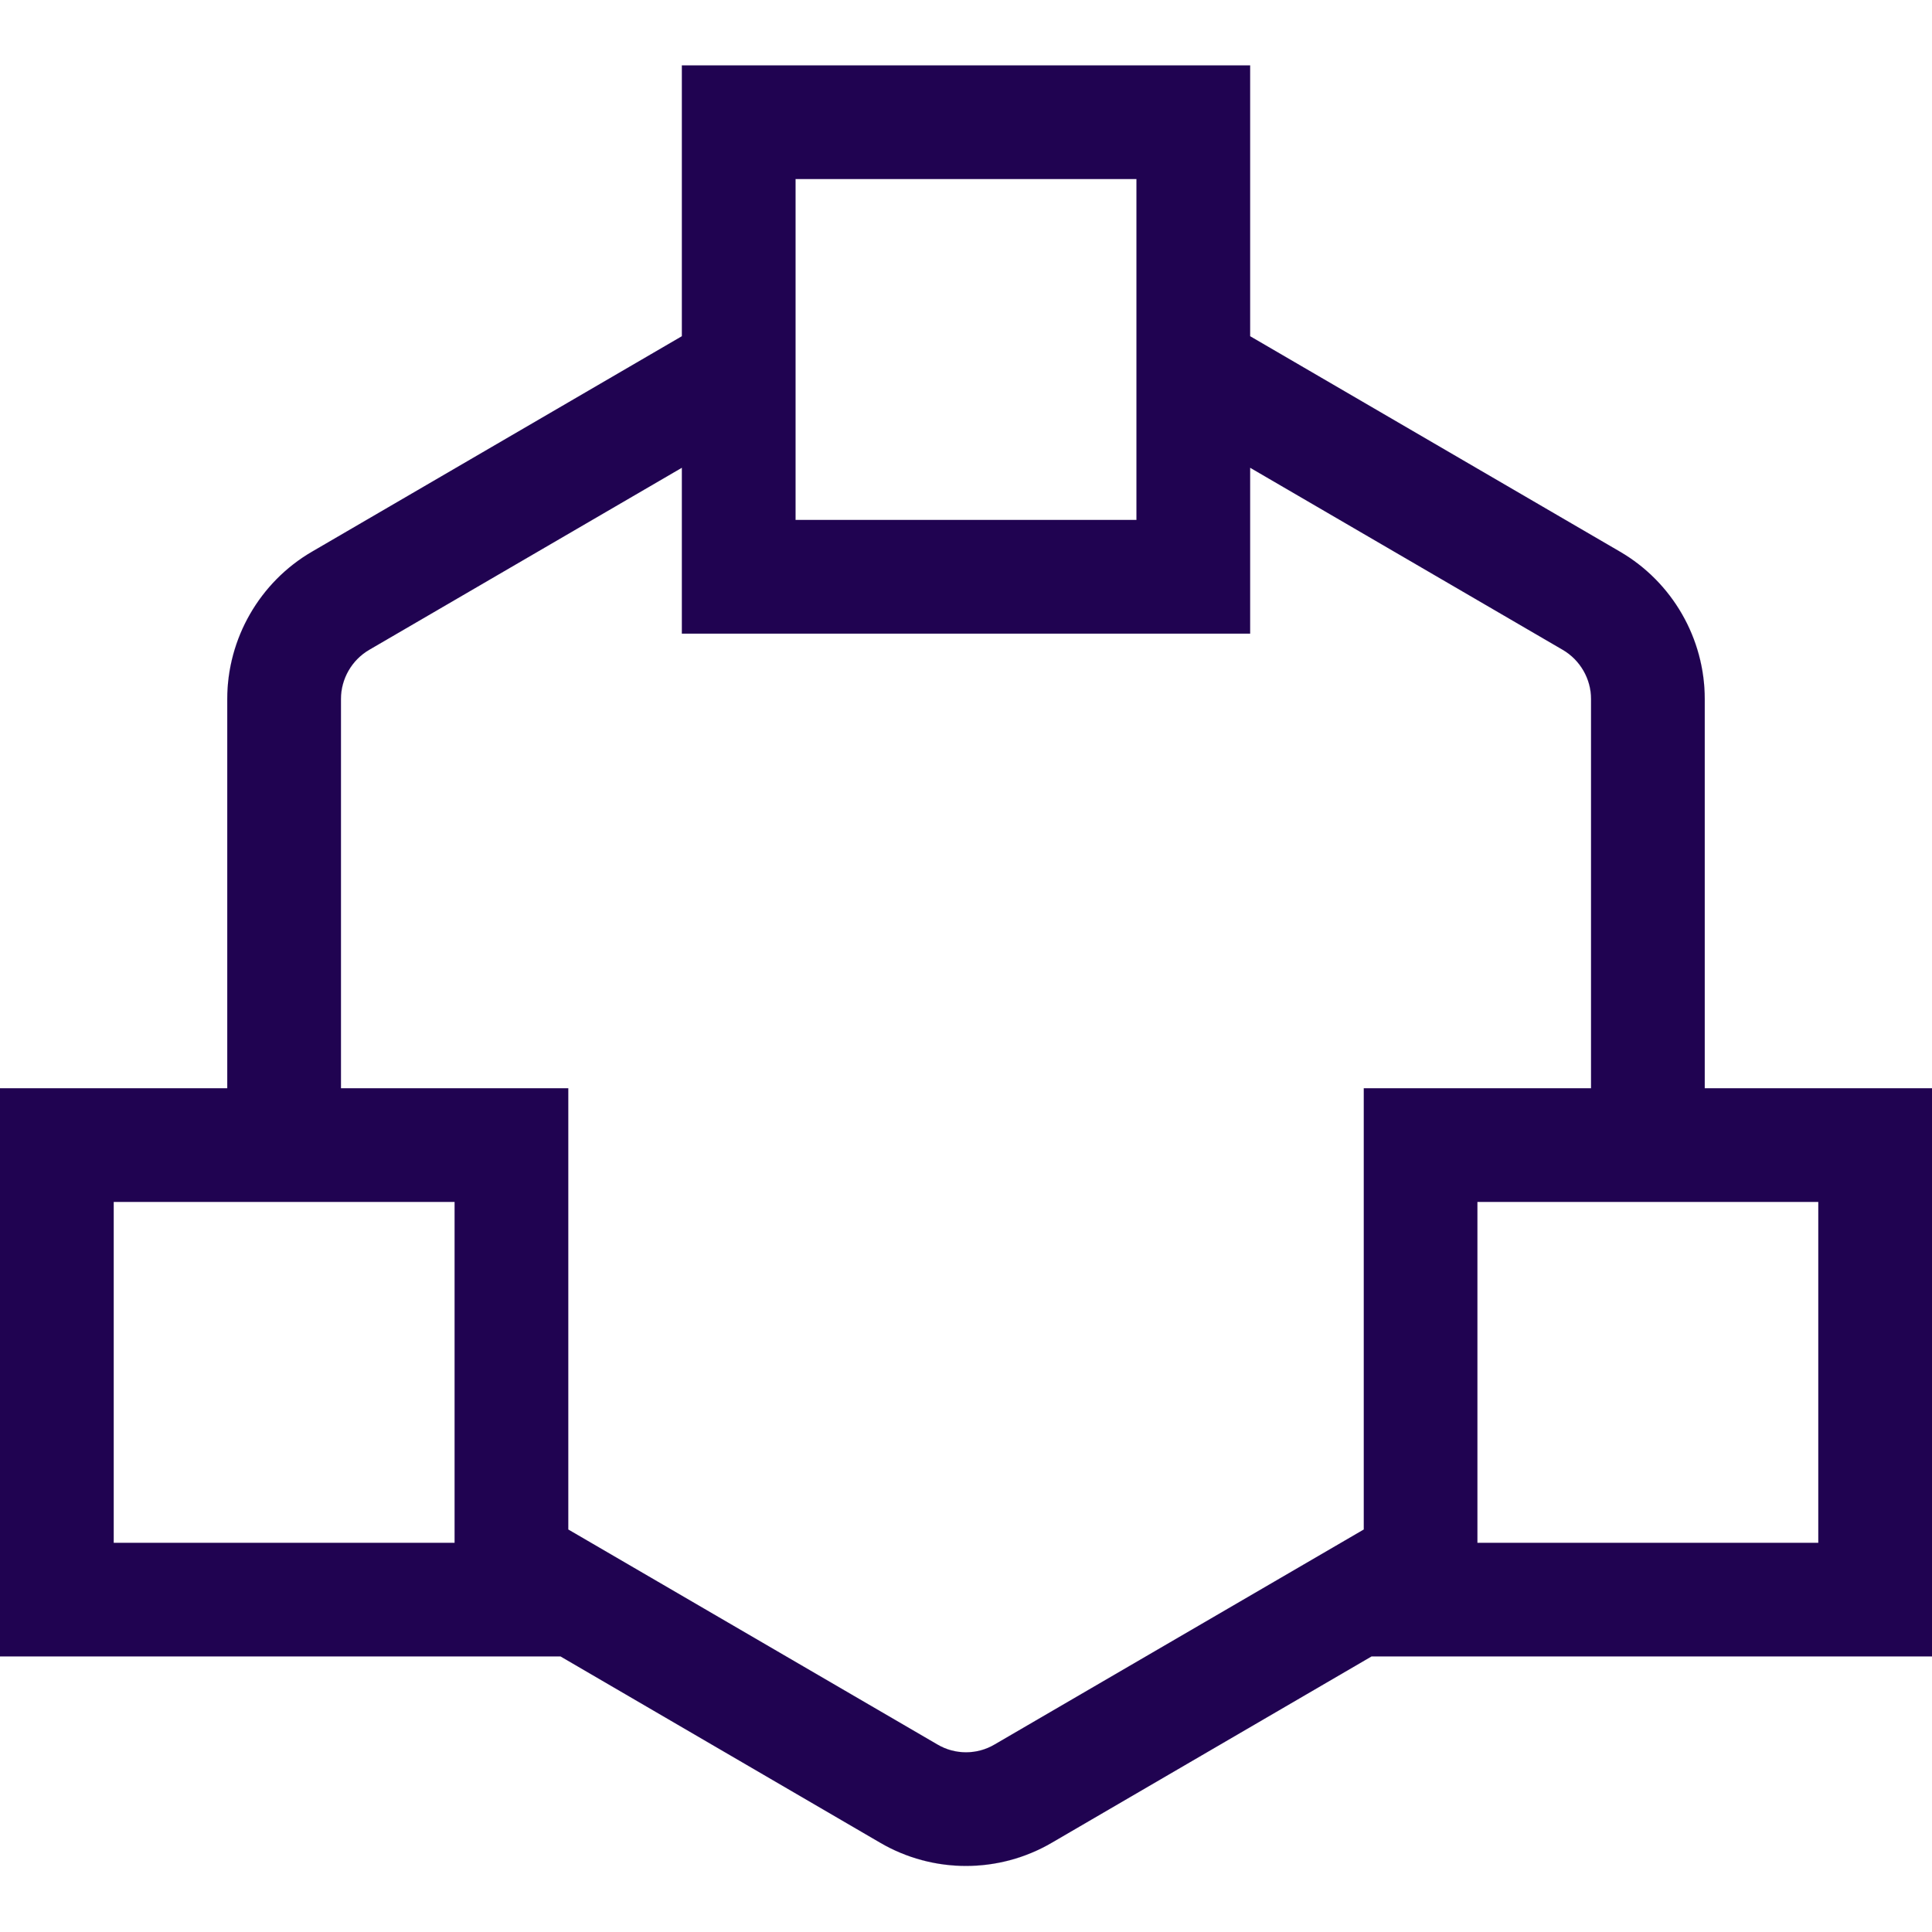 <svg width="30" height="30" viewBox="0 0 30 30" fill="none" xmlns="http://www.w3.org/2000/svg">
<g clip-path="url(#clip0_596_372)">
<path fill-rule="evenodd" clip-rule="evenodd" d="M19.412 1.016V5.221L25.156 8.567C25.968 9.04 26.471 9.915 26.471 10.854V16.898H30V25.721H21.297L16.332 28.614C15.921 28.854 15.461 28.974 15 28.974C14.539 28.974 14.079 28.854 13.668 28.614L8.704 25.721H0V16.898H3.529V10.854C3.529 9.915 4.034 9.038 4.844 8.567L10.588 5.221V1.016H19.412ZM19.412 7.263V9.839H10.588V7.263L5.732 10.091C5.462 10.249 5.294 10.541 5.294 10.854V16.898H8.824V23.75L14.557 27.089C14.829 27.25 15.171 27.25 15.443 27.089L21.177 23.75V16.898H24.706V10.854C24.706 10.541 24.537 10.249 24.267 10.091L19.412 7.263ZM28.235 18.663H22.941V23.957H28.235V18.663ZM7.059 18.663H1.765V23.957H7.059V18.663H7.059ZM17.647 2.78H12.353V8.074H17.647V2.78V2.78Z" fill="#200351" stroke="#200351" stroke-width="0.001"/>
</g>
<defs>
<clipPath id="clip0_596_372">
<rect width="30" height="30" fill="white"/>
</clipPath>
</defs>
</svg>
